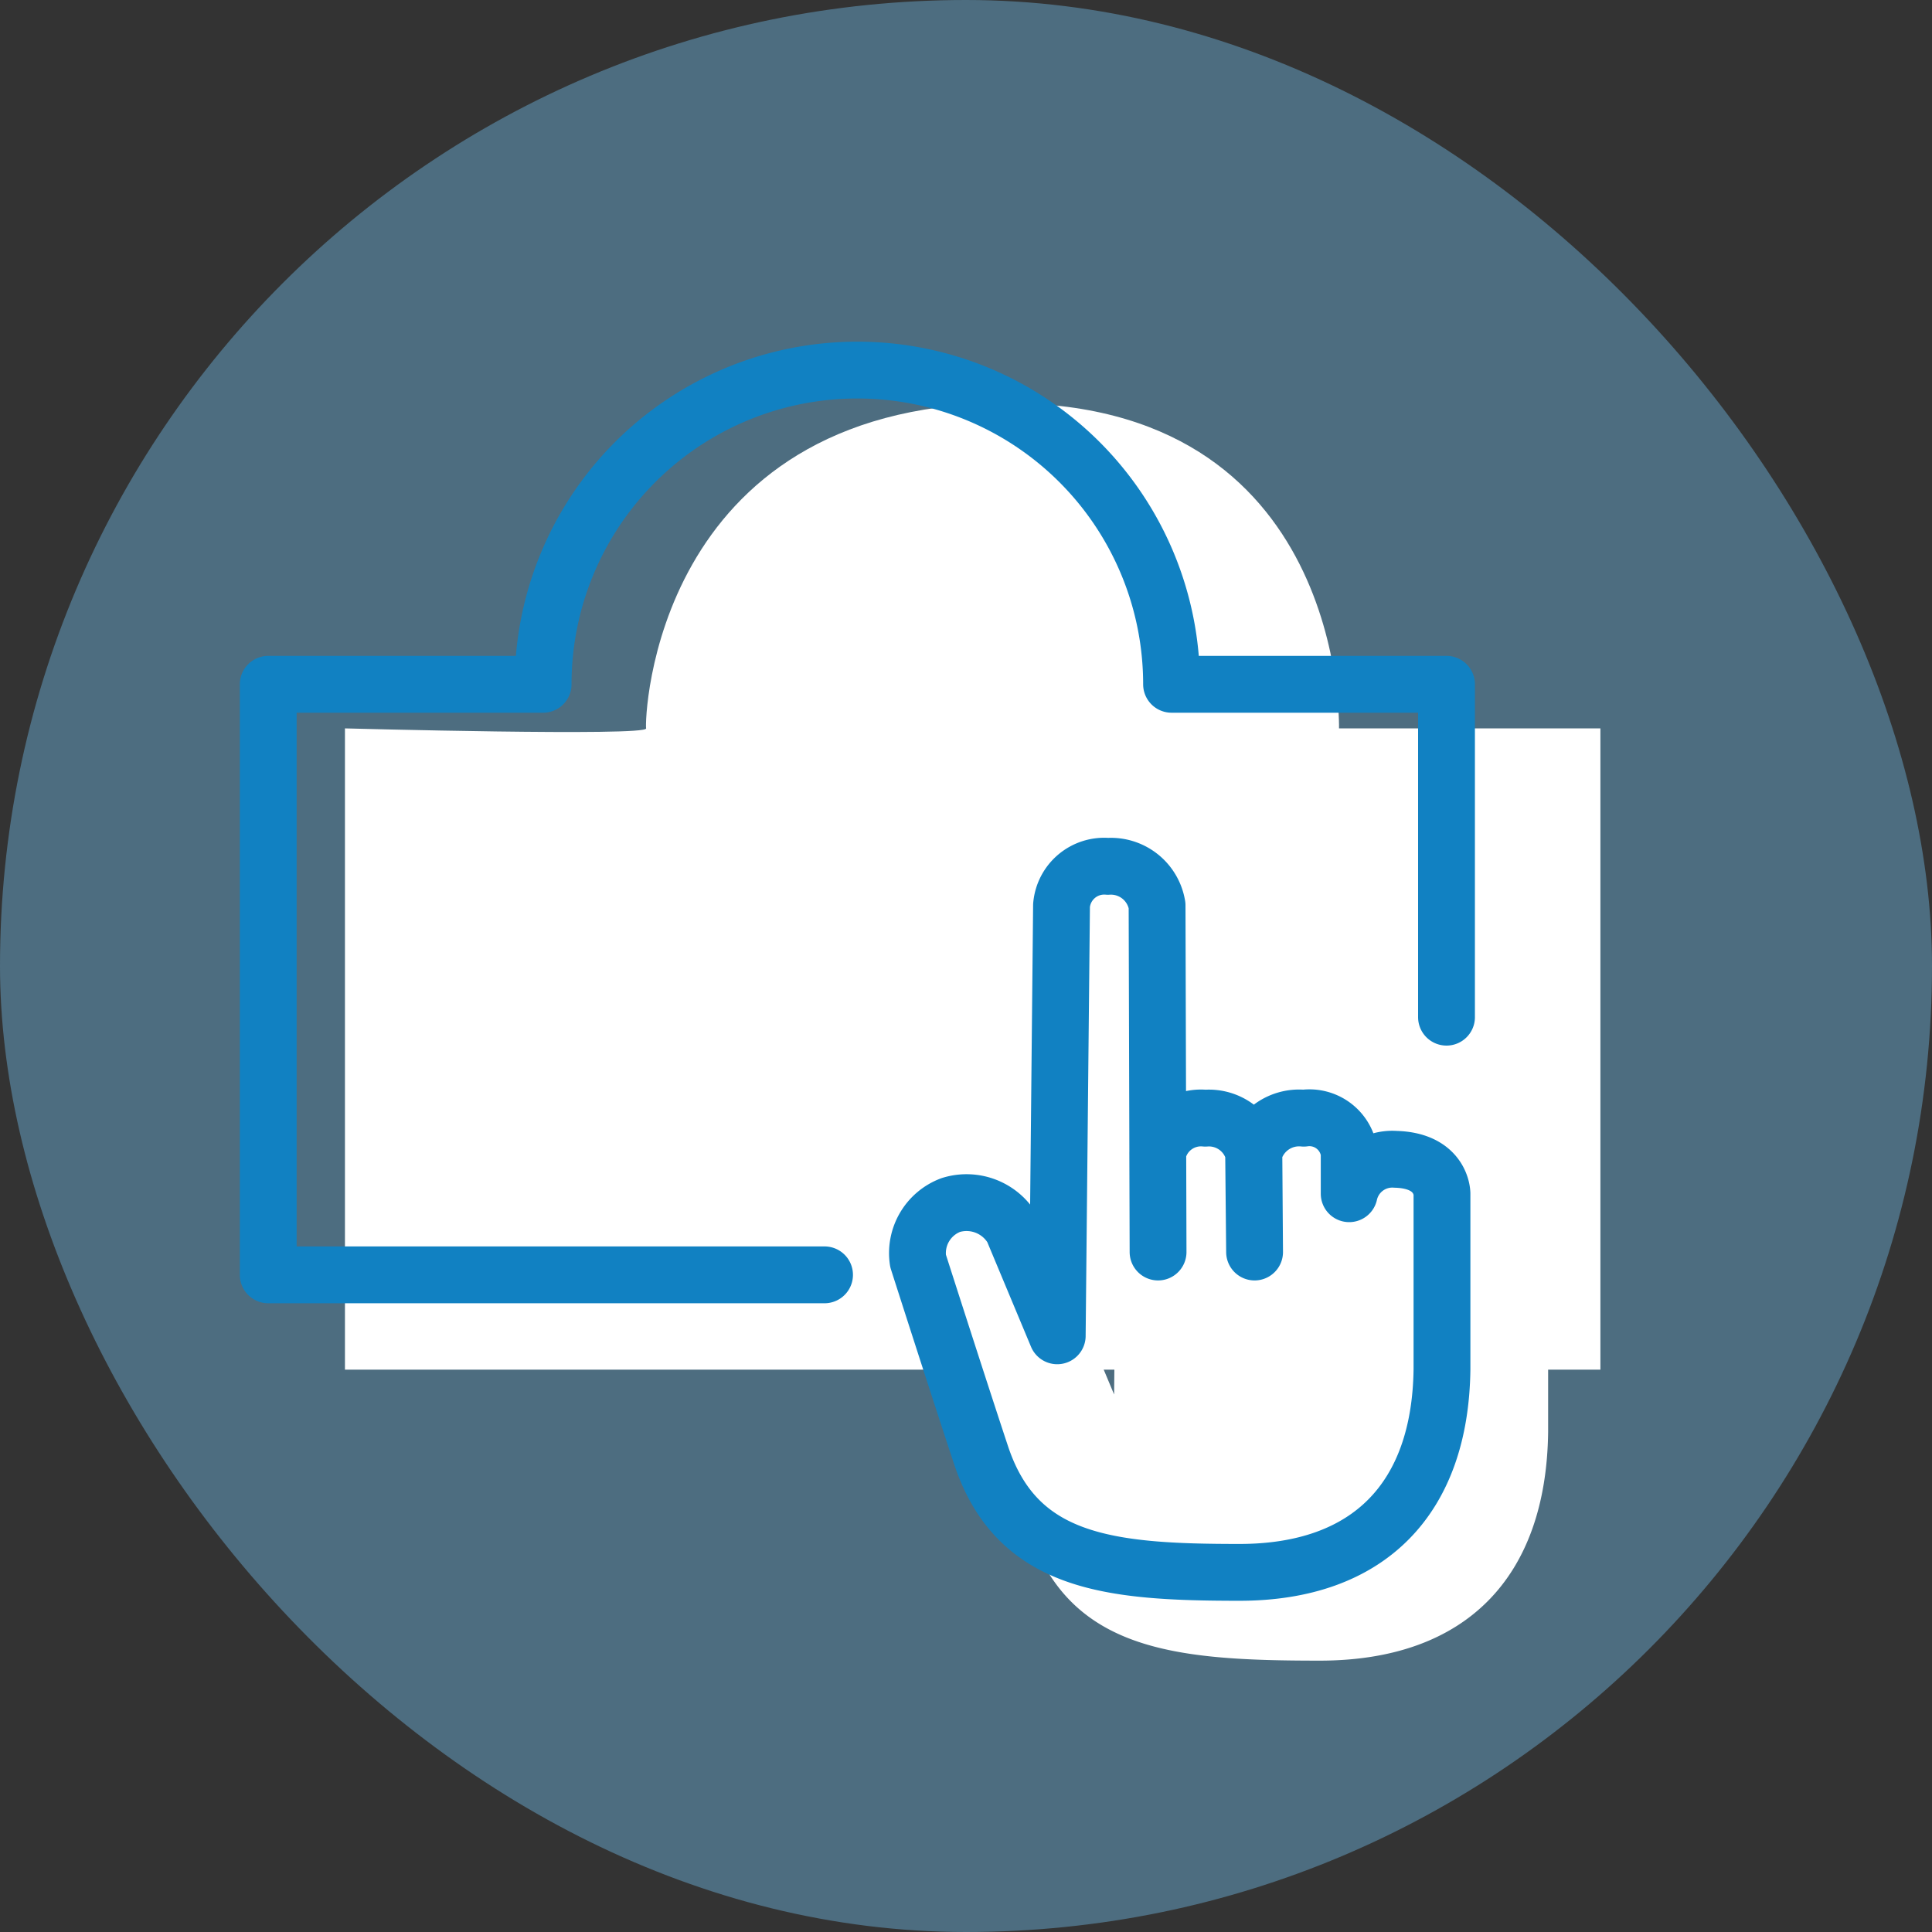 <svg xmlns="http://www.w3.org/2000/svg" width="68" height="68" viewBox="0 0 68 68">
    <rect x="0" y="0" width="68" height="68" fill="#333333" stroke="none"/>
    <defs>
        <style>
            .cls-2{fill:#fff}.cls-3{fill:none;stroke:#1181c2;stroke-linecap:round;stroke-linejoin:round;stroke-width:2px}
        </style>
    </defs>
    <g id="Group_1754" transform="translate(-114.809 -622)">
        <rect id="Rectangle_1762" width="68" height="68" fill="#77c9f8" opacity="0.391" rx="34" transform="translate(114.809 622)"/>
        <g id="ICON_Desk_booking" transform="translate(124.249 635)">
            <path id="Path_1019" d="M2.844-11.371s10.656.287 10.6 0 .241-11.288 12.451-11.447 11.937 11.447 11.937 11.447h9.2V11.2H2.844z" class="cls-2" transform="translate(-.143 24.008)"/>
            <path id="Path_1020" d="M336.282 70.865l-1.768-4.224a2.119 2.119 0 0 0-2.456-.958 2.032 2.032 0 0 0-1.3 2.21s1.628 5.071 2.5 7.695c1.427 4.292 5.1 4.645 10.257 4.645s7.978-2.938 8.043-8.042v-6.954s0-1.314-1.842-1.363a1.751 1.751 0 0 0-1.842 1.363v-1.624s-.092-1.363-1.8-1.363a1.857 1.857 0 0 0-1.98 1.363l.029 3.941-.038-3.941a1.831 1.831 0 0 0-1.916-1.363 1.755 1.755 0 0 0-1.889 1.363l.012 3.941-.04-13.728a1.856 1.856 0 0 0-1.951-1.547 1.7 1.7 0 0 0-1.842 1.547z" class="cls-2" transform="translate(-306.509 -34.784)"/>
            <path id="Path_999" d="M324.571 38.7V26.984h-9.677a11.059 11.059 0 1 0-22.119 0H283.1v20.785h19.58" class="cls-3" transform="translate(-283.099 -15.899)"/>
            <path id="Path_1000" d="M335.654 68.8l-1.568-3.753a1.877 1.877 0 0 0-2.177-.851 1.807 1.807 0 0 0-1.154 1.964s1.443 4.506 2.217 6.838c1.265 3.815 4.521 4.128 9.093 4.128s7.073-2.611 7.131-7.147v-6.18s0-1.168-1.633-1.211a1.554 1.554 0 0 0-1.633 1.211v-1.448a1.412 1.412 0 0 0-1.6-1.211 1.648 1.648 0 0 0-1.755 1.211l.025 3.5-.034-3.5a1.624 1.624 0 0 0-1.7-1.211 1.557 1.557 0 0 0-1.674 1.211l.011 3.5-.035-12.2a1.647 1.647 0 0 0-1.73-1.375 1.508 1.508 0 0 0-1.633 1.375z" class="cls-3" transform="translate(-307.883 -34.784)"/>
        </g>
    </g>
</svg>
